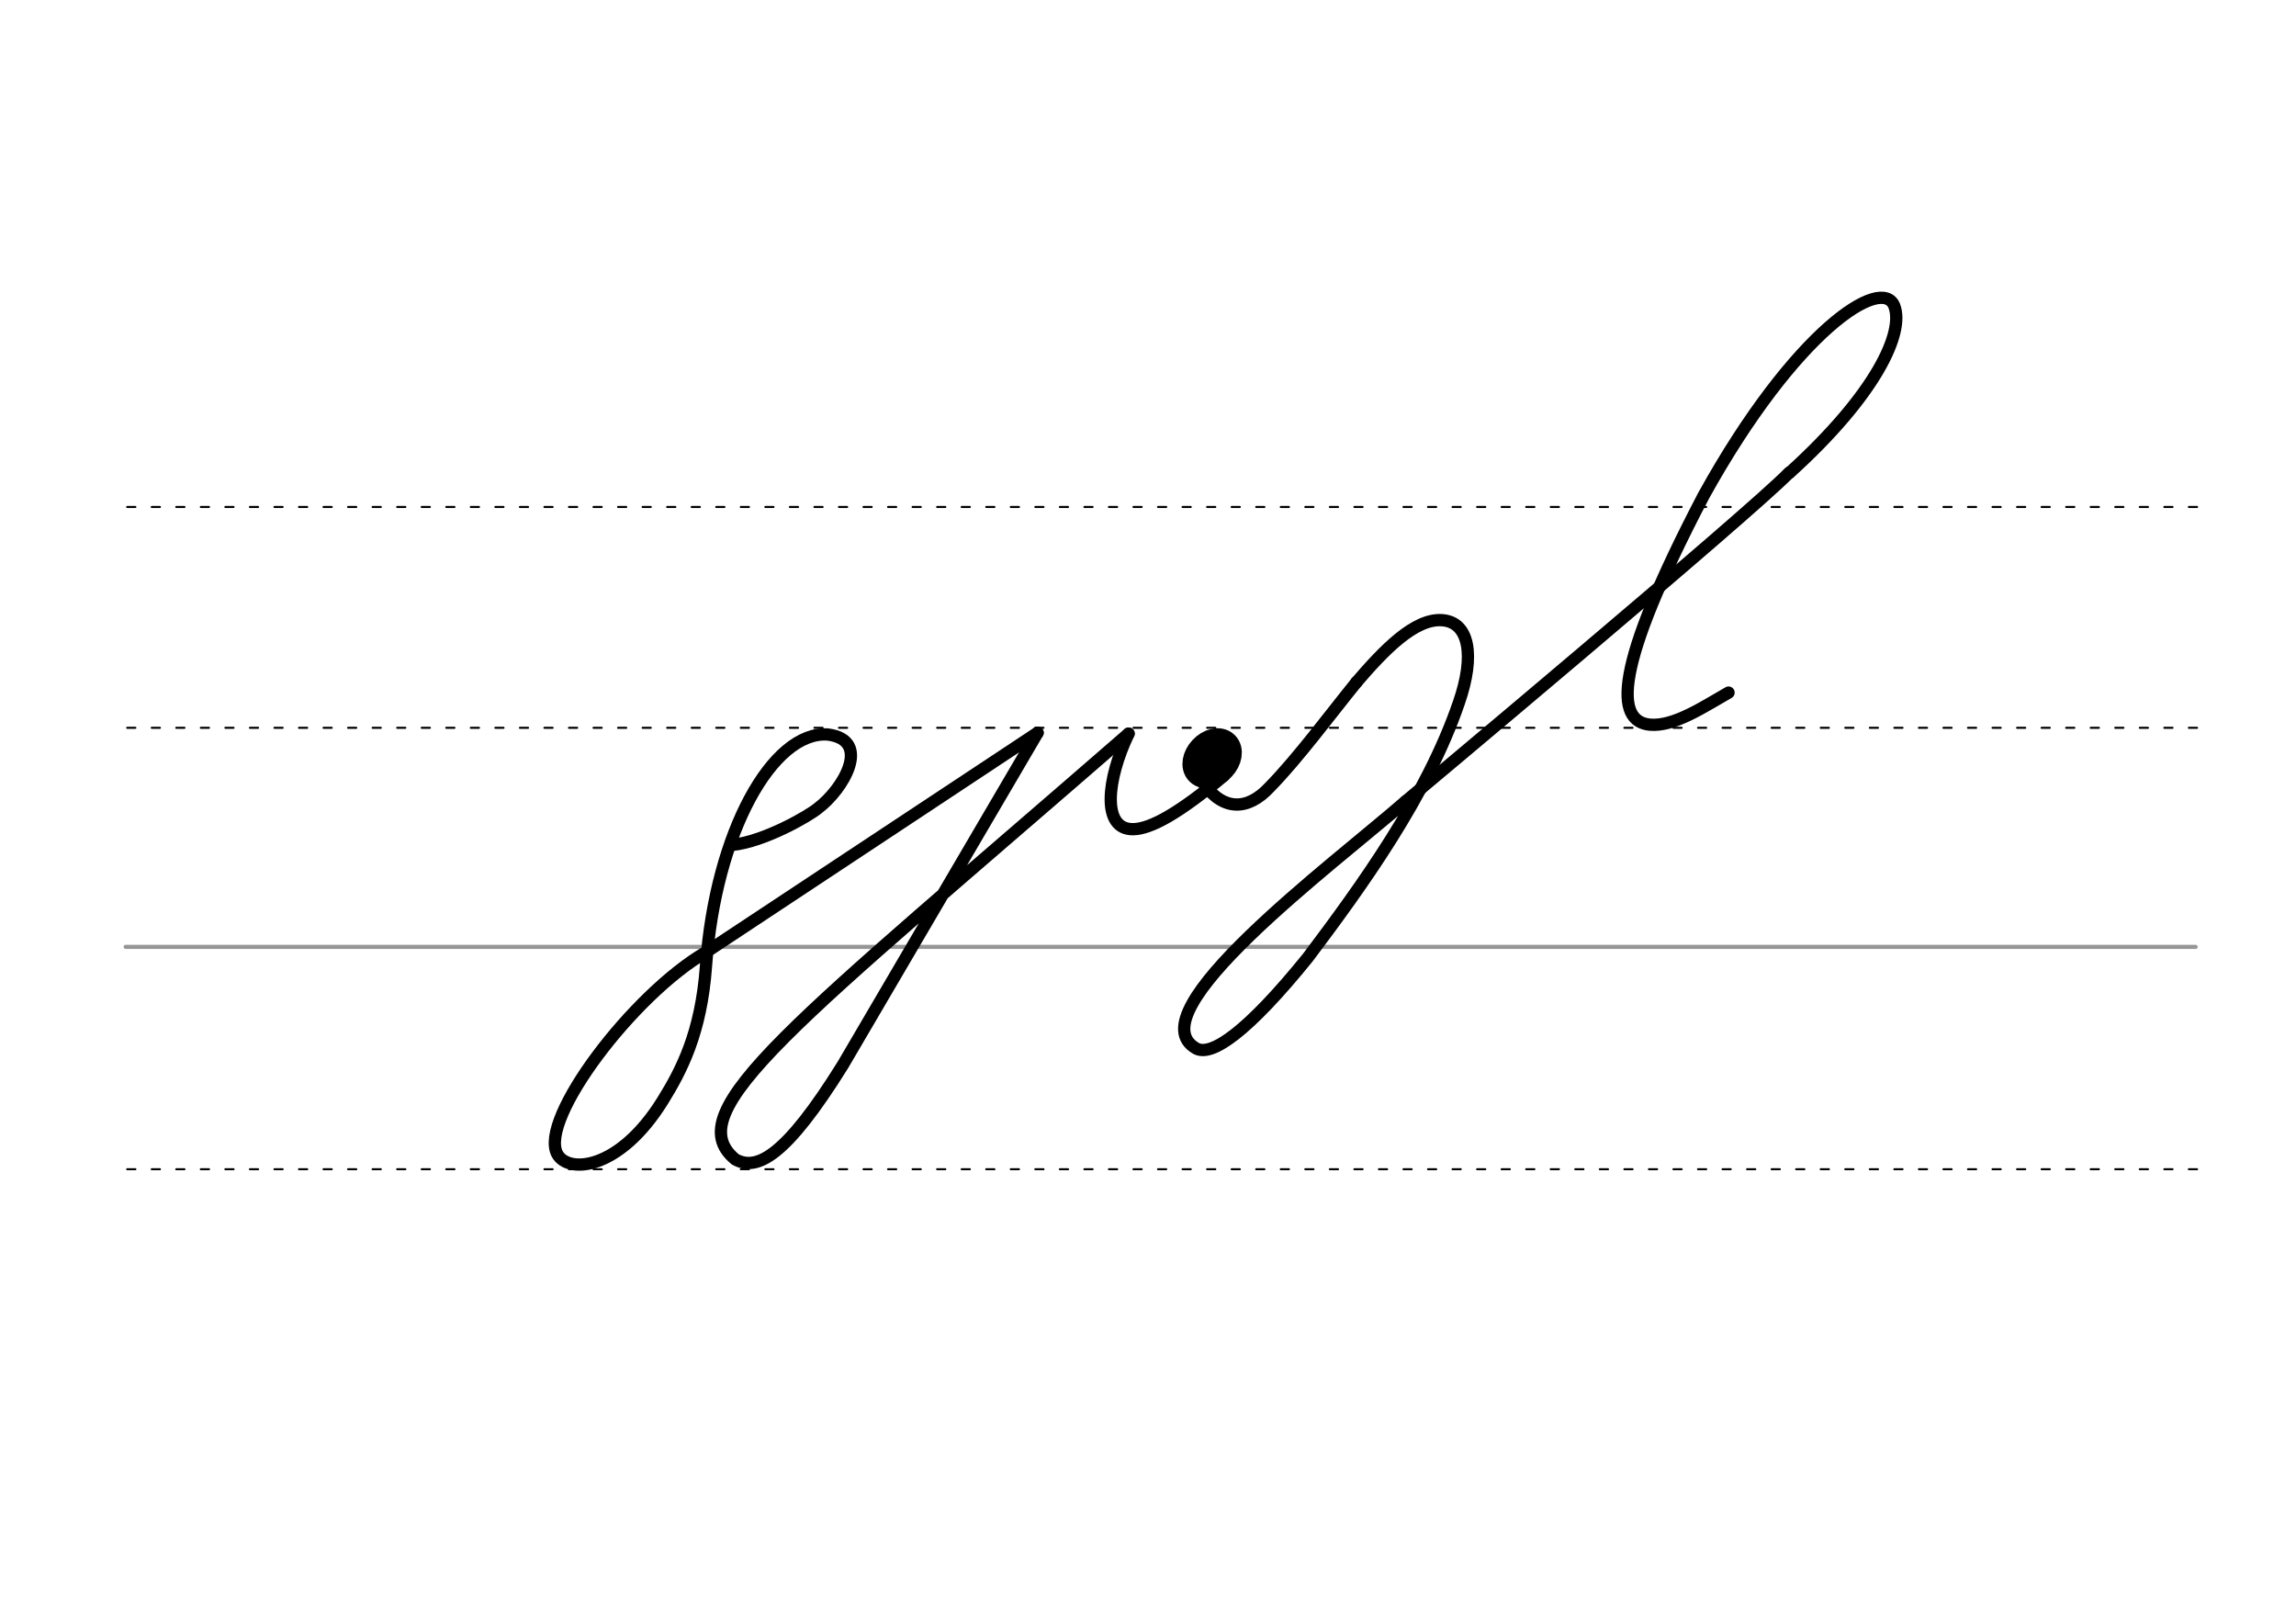 <svg height="210mm" viewBox="0 0 1052.4 744.1" width="297mm" xmlns="http://www.w3.org/2000/svg">
 <g fill="none" stroke-linecap="round">
  <g transform="translate(0 -308.268)">
   <path d="m57.6 742.2h948.8" stroke="#969696" stroke-width="1.875"/>
   <g stroke="#000" stroke-dasharray="3.75 7.5" stroke-miterlimit="2" stroke-width=".938">
    <path d="m58.3 844.1h948.8"/>
    <path d="m58.3 641.8h948.8"/>
    <path d="m58.3 540.6h948.8"/>
   </g>
  </g>
  <g stroke="#000" stroke-linejoin="round">
   <g stroke-width="5.625">
    <path d="m561.1 355.4c-20.3 17-33.5 24.5-41.7 24.6-14.6.2-12.1-22.9-2.1-43.8"/>
    <path d="m551.8 359.2c9 12.5 20.2 12.3 30.2 1.5 13.1-13.4 27.9-33.5 39.8-48.1"/>
    <path d="m644.2 367.3s157.8-132 175.9-150.7"/>
    <path d="m820.2 216.7c39.8-36 52.7-64.3 48.1-76.4-5.5-14.4-45.4 11-87.4 86.8-41.7 79.7-40.6 103.5-24.6 105 11.1 1 25.2-8.6 36-14.7"/>
    <path d="m644.2 367.3c-33.4 29.1-124.6 96.9-95.9 113.2 7.1 3.8 23.5-7.5 51.1-41.6 24.4-32.4 54.6-73.9 69.3-116.9 7.5-21.6 4.8-37-7.8-37.8-12.5-.8-26.4 13.6-39.2 28.5"/>
   </g>
   <ellipse cx="643.026" cy="-127.705" rx="5.271" ry="7.849" stroke-width="14.035" transform="matrix(.728 .685 -.685 .728 0 0)"/>
   <path d="m323.7 436.3c-33.4 19.3-76.8 76.5-68.3 92.5 4.9 9.2 28.4 7.7 48.3-24.3 8.5-13.7 17.7-31 19.9-61.8 4.4-61.4 30.6-107.8 55.8-106.1 20.5 2.6 7.1 25.2-4.6 33.9-3.8 3.2-24.1 15.1-39.1 16.7" stroke-width="5.625"/>
   <path d="m517.3 336.2c-152.6 132.7-207.1 172.9-180.3 195.1 9.9 5.5 23.1-1.1 49.3-43.2l89.3-152.3" stroke-width="5.625"/>
   <path d="m475.6 335.8-151.9 100.5" stroke-width="5.625"/>
  </g>
 </g>
</svg>
